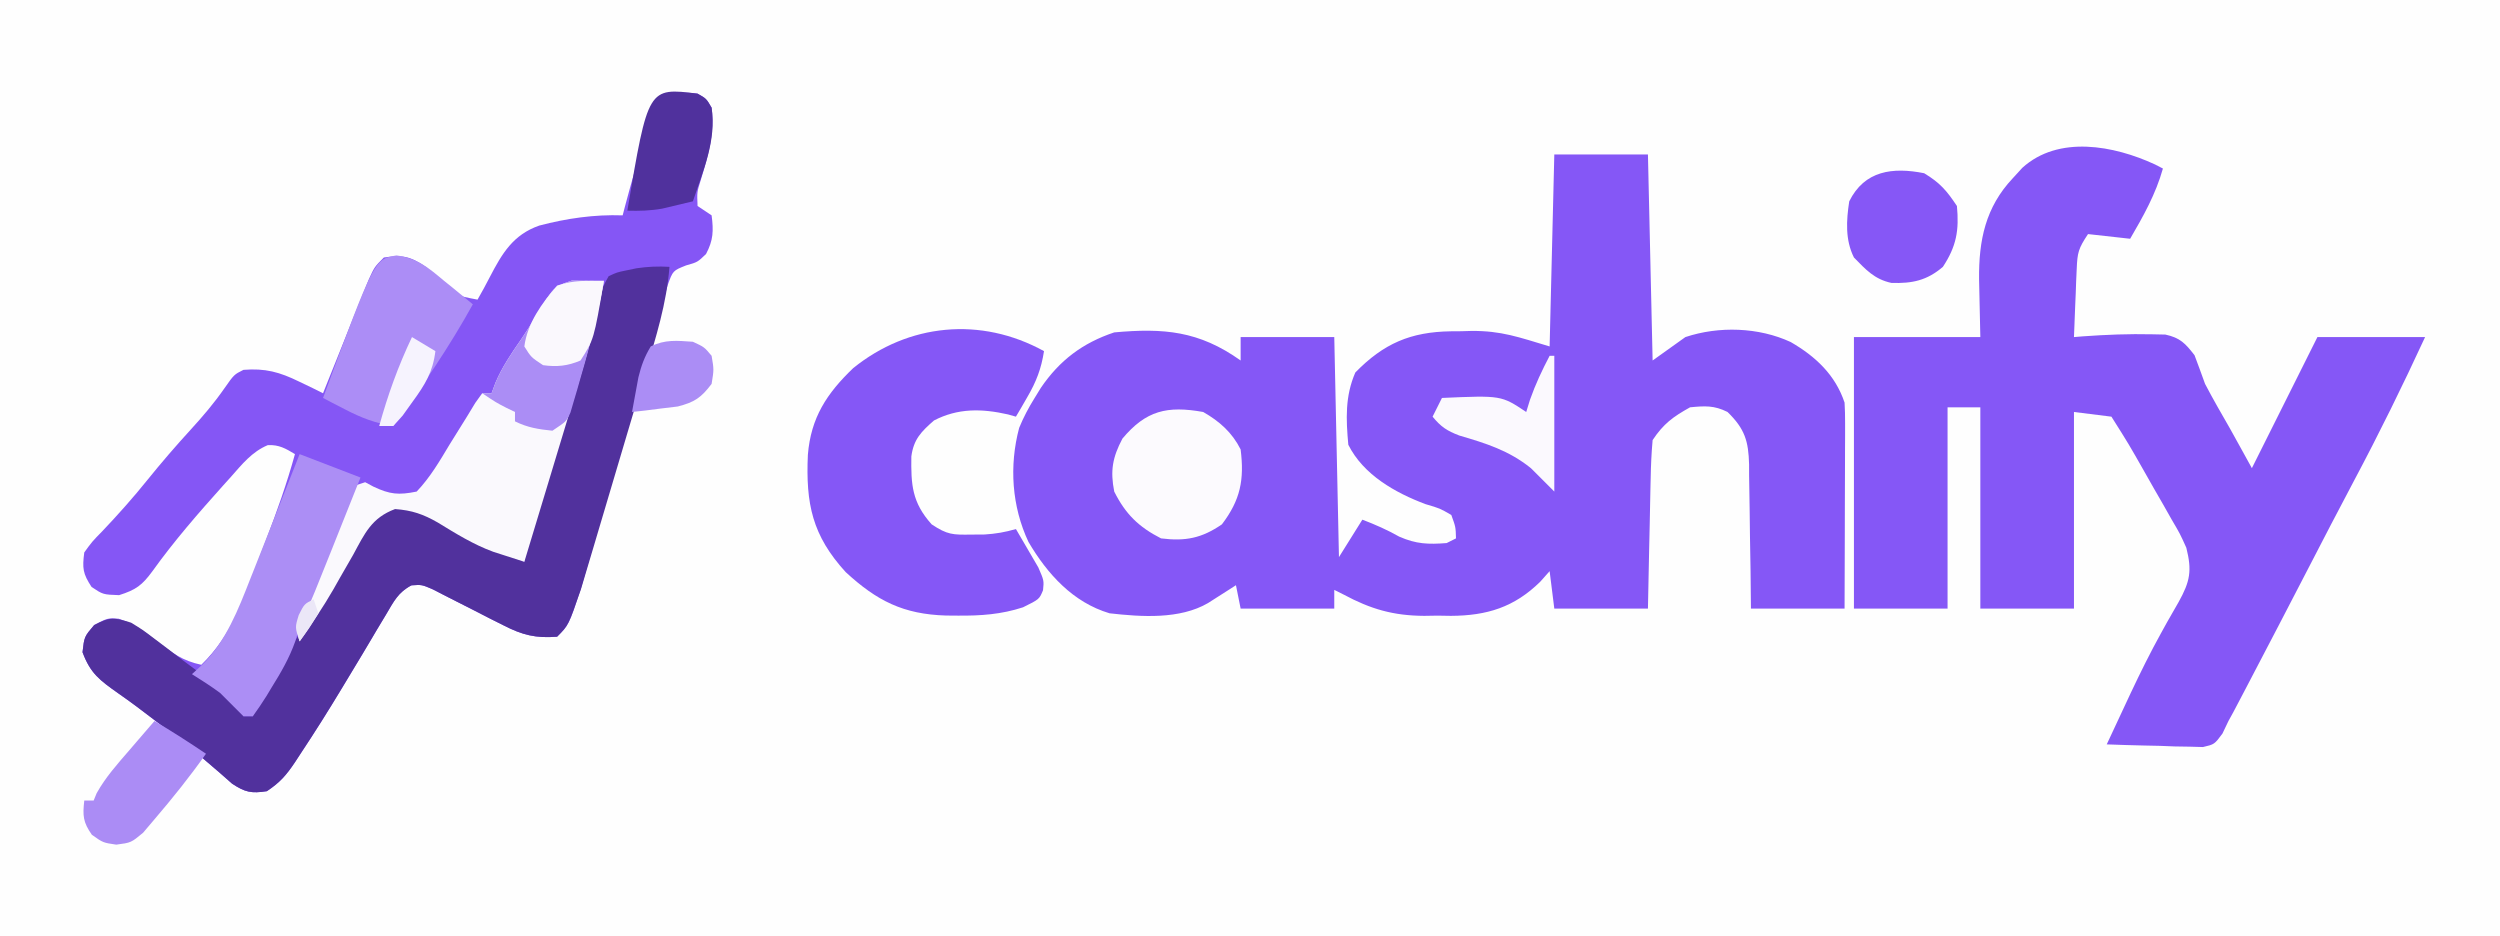 <?xml version="1.0" encoding="UTF-8"?>
<svg version="1.1" xmlns="http://www.w3.org/2000/svg" width="534" height="200">
<rect width="100%" height="100%" fill="#333333" stroke="none"/>
<path d="M0 0 C176.22 0 352.44 0 534 0 C534 66 534 132 534 200 C357.78 200 181.56 200 0 200 C0 134 0 68 0 0 Z " fill="#FEFEFE" transform="translate(0,0)"/>
<path d="M0 0 C6.6 0 13.2 0 20 0 C20.33 14.52 20.66 29.04 21 44 C24.465 41.525 24.465 41.525 28 39 C35.148 36.617 43.659 36.886 50.5 40.062 C55.832 43.146 60.031 47.092 62 53 C62.086 54.458 62.118 55.919 62.114 57.38 C62.113 58.26 62.113 59.141 62.113 60.048 C62.108 60.995 62.103 61.942 62.098 62.918 C62.096 64.377 62.096 64.377 62.093 65.865 C62.088 68.972 62.075 72.08 62.062 75.188 C62.057 77.294 62.053 79.4 62.049 81.506 C62.039 86.671 62.019 91.835 62 97 C55.4 97 48.8 97 42 97 C41.961 93.081 41.961 93.081 41.922 89.082 C41.883 86.543 41.838 84.005 41.792 81.467 C41.764 79.706 41.743 77.946 41.729 76.185 C41.708 73.65 41.661 71.117 41.609 68.582 C41.608 67.407 41.608 67.407 41.606 66.208 C41.473 61.242 40.717 58.609 37 55 C34.134 53.567 32.187 53.694 29 54 C25.342 56.04 23.331 57.504 21 61 C20.759 63.752 20.627 66.412 20.586 69.168 C20.557 70.36 20.557 70.36 20.527 71.576 C20.468 74.113 20.421 76.65 20.375 79.188 C20.337 80.908 20.298 82.629 20.258 84.35 C20.16 88.566 20.081 92.783 20 97 C13.4 97 6.8 97 0 97 C-0.495 93.04 -0.495 93.04 -1 89 C-1.66 89.743 -2.32 90.485 -3 91.25 C-8.555 96.71 -14.381 98.504 -22.084 98.547 C-23.026 98.531 -23.967 98.516 -24.938 98.5 C-26.344 98.523 -26.344 98.523 -27.779 98.547 C-34.368 98.51 -39.216 97.112 -45 94 C-45.66 93.67 -46.32 93.34 -47 93 C-47 94.32 -47 95.64 -47 97 C-53.6 97 -60.2 97 -67 97 C-67.33 95.35 -67.66 93.7 -68 92 C-68.543 92.349 -69.085 92.699 -69.645 93.059 C-70.36 93.514 -71.075 93.969 -71.812 94.438 C-72.52 94.89 -73.228 95.342 -73.957 95.809 C-80.002 99.334 -88.194 98.773 -95 98 C-102.81 95.675 -108.285 89.618 -112.32 82.754 C-115.888 75.157 -116.464 66.501 -114.305 58.387 C-113.367 56.105 -112.302 54.094 -111 52 C-110.564 51.291 -110.129 50.582 -109.68 49.852 C-105.677 43.968 -100.755 40.252 -94 38 C-83.46 37.045 -75.917 37.652 -67 44 C-67 42.35 -67 40.7 -67 39 C-60.4 39 -53.8 39 -47 39 C-46.67 54.51 -46.34 70.02 -46 86 C-44.35 83.36 -42.7 80.72 -41 78 C-38.237 79.057 -35.706 80.166 -33.125 81.625 C-29.493 83.223 -26.929 83.302 -23 83 C-22.34 82.67 -21.68 82.34 -21 82 C-21.067 79.558 -21.067 79.558 -22 77 C-24.45 75.583 -24.45 75.583 -27.5 74.688 C-33.962 72.263 -40.785 68.43 -44 62 C-44.498 56.545 -44.711 51.63 -42.5 46.562 C-36.457 40.369 -30.695 37.891 -22.094 37.766 C-20.995 37.758 -20.995 37.758 -19.875 37.75 C-19.166 37.729 -18.457 37.709 -17.727 37.688 C-11.291 37.641 -7.659 39.002 -1 41 C-0.67 27.47 -0.34 13.94 0 0 Z " fill="#8557F6" transform="translate(332,33)"/>
<path d="M0 0 C1.875 1.062 1.875 1.062 3 3 C3.694 8.55 2.257 13.239 0.656 18.547 C-0.129 21.06 -0.129 21.06 0 24 C0.99 24.66 1.98 25.32 3 26 C3.43 29.294 3.373 31.294 1.812 34.25 C0 36 0 36 -2.46 36.694 C-5.271 37.815 -5.271 37.815 -6.378 40.896 C-6.731 42.134 -7.084 43.373 -7.448 44.649 C-7.749 45.674 -7.749 45.674 -8.056 46.72 C-8.715 48.98 -9.346 51.247 -9.977 53.516 C-10.431 55.091 -10.888 56.665 -11.346 58.239 C-12.549 62.388 -13.729 66.543 -14.903 70.701 C-16.783 77.342 -18.7 83.972 -20.614 90.604 C-21.278 92.916 -21.933 95.231 -22.587 97.546 C-22.995 98.975 -23.403 100.404 -23.811 101.833 C-24.162 103.075 -24.514 104.317 -24.876 105.596 C-27.48 113.48 -27.48 113.48 -30 116 C-34.567 116.361 -37.432 115.643 -41.477 113.559 C-42.477 113.058 -43.477 112.557 -44.508 112.041 C-46.051 111.247 -46.051 111.247 -47.625 110.438 C-49.674 109.384 -51.729 108.34 -53.789 107.309 C-54.694 106.843 -55.598 106.376 -56.53 105.896 C-58.892 104.875 -58.892 104.875 -61.104 105.027 C-63.95 106.487 -64.92 108.525 -66.539 111.258 C-67.198 112.352 -67.856 113.447 -68.534 114.574 C-69.047 115.445 -69.047 115.445 -69.57 116.333 C-70.98 118.728 -72.417 121.105 -73.854 123.483 C-74.567 124.665 -75.28 125.847 -75.991 127.03 C-78.834 131.754 -81.763 136.408 -84.812 141 C-85.202 141.597 -85.591 142.194 -85.993 142.809 C-87.841 145.572 -89.184 147.123 -92 149 C-95.306 149.511 -96.625 149.248 -99.438 147.383 C-100.283 146.638 -101.129 145.893 -102 145.125 C-102.956 144.305 -103.913 143.485 -104.898 142.641 C-105.402 142.207 -105.906 141.773 -106.425 141.326 C-109.088 139.084 -111.857 136.984 -114.625 134.875 C-115.17 134.454 -115.715 134.033 -116.276 133.599 C-118.745 131.695 -121.23 129.84 -123.789 128.059 C-127.685 125.294 -129.672 123.879 -131.375 119.312 C-131 116 -131 116 -128.875 113.5 C-126 112 -126 112 -123.668 112.156 C-120.344 113.207 -118.183 114.862 -115.438 117 C-112.239 119.485 -109.95 121.168 -106 122 C-99.429 115.626 -96.85 107.89 -93.75 99.5 C-93.217 98.097 -92.684 96.695 -92.148 95.293 C-89.859 89.248 -87.711 83.234 -86 77 C-88.007 75.781 -89.406 74.975 -91.785 75.074 C-95.194 76.499 -97.287 79.164 -99.688 81.875 C-100.214 82.457 -100.74 83.039 -101.281 83.639 C-106.561 89.527 -111.812 95.548 -116.418 101.98 C-118.635 105.001 -119.927 105.977 -123.562 107.125 C-127 107 -127 107 -129.438 105.375 C-131.317 102.518 -131.438 101.363 -131 98 C-129.348 95.711 -129.348 95.711 -127.062 93.375 C-123.72 89.849 -120.543 86.288 -117.5 82.5 C-114.519 78.81 -111.452 75.249 -108.25 71.75 C-105.658 68.914 -103.254 66.093 -101.062 62.938 C-99 60 -99 60 -97 59 C-92.329 58.629 -89.311 59.458 -85.125 61.5 C-84.158 61.964 -83.191 62.428 -82.195 62.906 C-81.471 63.267 -80.746 63.628 -80 64 C-79.677 63.193 -79.355 62.385 -79.022 61.553 C-77.822 58.559 -76.618 55.566 -75.41 52.574 C-74.888 51.279 -74.369 49.983 -73.851 48.687 C-73.106 46.823 -72.354 44.962 -71.602 43.102 C-71.151 41.981 -70.701 40.86 -70.237 39.706 C-69 37 -69 37 -67 35 C-63.056 34.422 -61.439 34.7 -58.113 36.969 C-57.189 37.804 -56.265 38.639 -55.312 39.5 C-51.704 43.116 -51.704 43.116 -47 44 C-46.103 42.425 -45.216 40.842 -44.399 39.223 C-41.761 34.142 -39.407 30.132 -33.805 28.18 C-27.965 26.648 -22.05 25.786 -16 26 C-15.83 25.345 -15.66 24.69 -15.484 24.016 C-14.102 18.808 -12.629 13.636 -11 8.5 C-10.536 7.03 -10.536 7.03 -10.062 5.531 C-7.884 0.341 -5.584 -0.698 0 0 Z " fill="#8556F5" transform="translate(149,20)"/>
<path d="M0 0 C0.559 0.289 1.119 0.578 1.695 0.875 C0.15 6.354 -2.46 10.989 -5.305 15.875 C-8.275 15.545 -11.245 15.215 -14.305 14.875 C-16.356 17.952 -16.577 18.811 -16.719 22.324 C-16.757 23.172 -16.796 24.019 -16.836 24.893 C-16.882 26.214 -16.882 26.214 -16.93 27.562 C-16.968 28.455 -17.007 29.348 -17.047 30.268 C-17.141 32.47 -17.227 34.672 -17.305 36.875 C-16.67 36.823 -16.035 36.77 -15.38 36.716 C-10.436 36.36 -5.519 36.166 -0.562 36.281 C0.354 36.3 1.27 36.319 2.214 36.338 C5.384 37.024 6.478 38.221 8.445 40.75 C9.215 42.784 9.961 44.827 10.695 46.875 C12.396 50.135 14.241 53.311 16.07 56.5 C16.956 58.095 17.839 59.691 18.719 61.289 C19.1 61.98 19.48 62.67 19.873 63.381 C20.144 63.874 20.416 64.367 20.695 64.875 C21.203 63.859 21.711 62.843 22.234 61.797 C26.388 53.49 30.542 45.182 34.695 36.875 C42.285 36.875 49.875 36.875 57.695 36.875 C52.905 47.254 47.899 57.434 42.531 67.523 C39.203 73.782 35.952 80.079 32.695 86.375 C28.483 94.509 24.265 102.64 20.008 110.75 C19.411 111.89 19.411 111.89 18.803 113.053 C18.433 113.755 18.064 114.457 17.684 115.18 C17.369 115.778 17.055 116.376 16.732 116.992 C16.39 117.613 16.048 118.235 15.695 118.875 C15.056 120.212 15.056 120.212 14.404 121.575 C12.695 123.875 12.695 123.875 10.243 124.443 C8.822 124.403 8.822 124.403 7.371 124.363 C5.829 124.339 5.829 124.339 4.256 124.314 C3.184 124.273 2.112 124.231 1.008 124.188 C-0.076 124.165 -1.159 124.142 -2.275 124.119 C-4.953 124.06 -7.628 123.978 -10.305 123.875 C-8.998 121.06 -7.685 118.248 -6.367 115.438 C-5.968 114.585 -5.57 113.732 -5.159 112.853 C-3.108 108.513 -0.996 104.238 1.332 100.039 C1.749 99.284 2.166 98.529 2.596 97.752 C3.396 96.321 4.21 94.898 5.039 93.485 C7.518 89.045 7.922 86.756 6.695 81.875 C5.35 78.889 5.35 78.889 3.605 75.926 C2.986 74.831 2.367 73.736 1.729 72.607 C1.078 71.479 0.428 70.35 -0.242 69.188 C-0.889 68.047 -1.535 66.907 -2.201 65.732 C-5.613 59.718 -5.613 59.718 -9.305 53.875 C-11.945 53.545 -14.585 53.215 -17.305 52.875 C-17.305 66.735 -17.305 80.595 -17.305 94.875 C-23.905 94.875 -30.505 94.875 -37.305 94.875 C-37.305 80.685 -37.305 66.495 -37.305 51.875 C-39.615 51.875 -41.925 51.875 -44.305 51.875 C-44.305 66.065 -44.305 80.255 -44.305 94.875 C-50.905 94.875 -57.505 94.875 -64.305 94.875 C-64.305 75.735 -64.305 56.595 -64.305 36.875 C-55.395 36.875 -46.485 36.875 -37.305 36.875 C-37.422 30.698 -37.422 30.698 -37.575 24.522 C-37.654 16.206 -36.216 9.146 -30.367 2.938 C-29.364 1.841 -29.364 1.841 -28.34 0.723 C-20.617 -6.289 -8.76 -4.056 0 0 Z " fill="#8557F6" transform="translate(460.305,35.125)"/>
<path d="M0 0 C-0.609 7.82 -2.907 15.086 -5.148 22.57 C-5.566 23.979 -5.984 25.388 -6.401 26.798 C-7.272 29.739 -8.149 32.679 -9.028 35.618 C-10.152 39.372 -11.264 43.129 -12.374 46.888 C-13.232 49.794 -14.097 52.699 -14.963 55.603 C-15.375 56.987 -15.786 58.372 -16.195 59.758 C-16.768 61.697 -17.349 63.634 -17.931 65.571 C-18.259 66.67 -18.587 67.77 -18.925 68.903 C-21.595 76.595 -21.595 76.595 -24 79 C-28.567 79.361 -31.432 78.643 -35.477 76.559 C-36.477 76.058 -37.477 75.557 -38.508 75.041 C-40.051 74.247 -40.051 74.247 -41.625 73.438 C-43.674 72.384 -45.729 71.34 -47.789 70.309 C-48.694 69.843 -49.598 69.376 -50.53 68.896 C-52.892 67.875 -52.892 67.875 -55.104 68.027 C-57.95 69.487 -58.92 71.525 -60.539 74.258 C-61.198 75.352 -61.856 76.447 -62.534 77.574 C-63.047 78.445 -63.047 78.445 -63.57 79.333 C-64.98 81.728 -66.417 84.105 -67.854 86.483 C-68.567 87.665 -69.28 88.847 -69.991 90.03 C-72.834 94.754 -75.763 99.408 -78.812 104 C-79.397 104.895 -79.397 104.895 -79.993 105.809 C-81.841 108.572 -83.184 110.123 -86 112 C-89.306 112.511 -90.625 112.248 -93.438 110.383 C-94.283 109.638 -95.129 108.893 -96 108.125 C-96.956 107.305 -97.913 106.485 -98.898 105.641 C-99.402 105.207 -99.906 104.773 -100.425 104.326 C-103.088 102.084 -105.857 99.984 -108.625 97.875 C-109.17 97.454 -109.715 97.033 -110.276 96.599 C-112.745 94.695 -115.23 92.84 -117.789 91.059 C-121.685 88.294 -123.672 86.879 -125.375 82.312 C-125 79 -125 79 -122.875 76.5 C-119.449 74.712 -118.609 74.891 -115 76 C-112.562 77.496 -112.562 77.496 -110 79.438 C-109.055 80.15 -108.11 80.863 -107.137 81.598 C-105.584 82.787 -105.584 82.787 -104 84 C-102.799 84.896 -101.597 85.79 -100.395 86.684 C-99.2 87.58 -98.006 88.477 -96.812 89.375 C-96.236 89.804 -95.659 90.232 -95.064 90.674 C-93.672 91.735 -92.33 92.862 -91 94 C-91 94.66 -91 95.32 -91 96 C-90.34 96 -89.68 96 -89 96 C-88.594 94.908 -88.594 94.908 -88.179 93.794 C-87.033 91.078 -85.721 88.773 -84.129 86.297 C-83.56 85.406 -82.991 84.516 -82.405 83.598 C-81.493 82.188 -81.493 82.188 -80.562 80.75 C-79.291 78.783 -78.021 76.815 -76.75 74.848 C-75.801 73.378 -75.801 73.378 -74.832 71.879 C-73.136 69.213 -71.495 66.522 -69.875 63.809 C-69.158 62.632 -69.158 62.632 -68.427 61.433 C-67.539 59.971 -66.668 58.5 -65.817 57.017 C-63.684 53.563 -62.624 52.231 -58.715 50.785 C-53.806 51.069 -50.68 52.79 -46.5 55.25 C-45.054 56.07 -43.606 56.888 -42.156 57.703 C-41.464 58.096 -40.772 58.488 -40.059 58.893 C-37.115 60.476 -34.097 61.745 -31 63 C-30.839 62.111 -30.839 62.111 -30.675 61.203 C-29.429 54.632 -27.736 48.285 -25.812 41.883 C-25.509 40.863 -25.206 39.844 -24.894 38.793 C-24.257 36.656 -23.618 34.52 -22.978 32.385 C-21.997 29.115 -21.025 25.843 -20.055 22.57 C-19.433 20.487 -18.81 18.403 -18.188 16.32 C-17.898 15.344 -17.608 14.368 -17.31 13.363 C-16.899 12 -16.899 12 -16.48 10.61 C-16.123 9.416 -16.123 9.416 -15.759 8.198 C-14.999 5.998 -14.164 4.016 -13 2 C-11.23 1.172 -11.23 1.172 -9.188 0.75 C-8.48 0.603 -7.772 0.456 -7.043 0.305 C-4.669 -0.049 -2.396 -0.15 0 0 Z " fill="#51319D" transform="translate(143,57)"/>
<path d="M0 0 C-0.581 3.76 -1.652 6.53 -3.562 9.812 C-4.018 10.603 -4.473 11.393 -4.941 12.207 C-5.465 13.095 -5.465 13.095 -6 14 C-6.559 13.841 -7.119 13.683 -7.695 13.52 C-13.299 12.256 -18.366 12.154 -23.5 14.812 C-26.234 17.205 -27.841 18.824 -28.336 22.488 C-28.419 28.514 -28.211 32.308 -24 37 C-20.641 39.239 -19.484 39.246 -15.562 39.188 C-14.615 39.181 -13.668 39.175 -12.691 39.168 C-10.314 39.02 -8.276 38.673 -6 38 C-4.964 39.741 -3.947 41.493 -2.938 43.25 C-2.369 44.225 -1.801 45.199 -1.215 46.203 C0 49 0 49 -0.207 51.067 C-1 53 -1 53 -4.477 54.719 C-9.113 56.239 -13.522 56.539 -18.375 56.5 C-19.211 56.494 -20.048 56.487 -20.909 56.48 C-30.034 56.211 -35.707 53.346 -42.375 47.188 C-49.497 39.374 -50.907 32.642 -50.438 22.137 C-49.792 14.209 -46.409 9.046 -40.75 3.625 C-28.953 -5.898 -13.527 -7.445 0 0 Z " fill="#8557F6" transform="translate(223,75)"/>
<path d="M0 0 C-1.332 7.474 -3.263 14.657 -5.477 21.914 C-5.807 23.01 -6.137 24.105 -6.477 25.234 C-7.522 28.699 -8.573 32.162 -9.625 35.625 C-10.339 37.988 -11.053 40.351 -11.766 42.715 C-13.506 48.478 -15.251 54.24 -17 60 C-18.42 59.548 -19.838 59.09 -21.255 58.63 C-22.045 58.376 -22.835 58.121 -23.649 57.859 C-27.878 56.314 -31.661 53.95 -35.492 51.609 C-38.625 49.819 -41.004 49 -44.613 48.734 C-49.636 50.611 -51.079 53.925 -53.562 58.5 C-54.507 60.144 -55.452 61.787 -56.398 63.43 C-56.844 64.22 -57.29 65.009 -57.749 65.823 C-59.966 69.681 -62.467 73.345 -65 77 C-66.309 73.074 -65.058 70.834 -63.578 67.18 C-63.317 66.52 -63.057 65.861 -62.788 65.182 C-62.235 63.79 -61.676 62.4 -61.113 61.011 C-60.253 58.882 -59.415 56.744 -58.578 54.605 C-58.038 53.255 -57.496 51.904 -56.953 50.555 C-56.703 49.913 -56.453 49.271 -56.195 48.61 C-55.458 46.82 -55.458 46.82 -54 44 C-52.515 43.505 -52.515 43.505 -51 43 C-50.422 43.309 -49.845 43.619 -49.25 43.938 C-45.717 45.606 -43.869 45.787 -40 45 C-37.141 42.002 -35.12 38.543 -33 35 C-31.735 32.955 -30.464 30.913 -29.188 28.875 C-28.624 27.944 -28.061 27.014 -27.48 26.055 C-26.992 25.377 -26.503 24.699 -26 24 C-25.34 24 -24.68 24 -24 24 C-23.727 23.263 -23.453 22.525 -23.172 21.766 C-21.712 18.321 -19.761 15.489 -17.641 12.422 C-16.54 10.797 -15.488 9.139 -14.484 7.453 C-10.73 1.248 -10.73 1.248 -6.875 -0.062 C-4.584 -0.013 -2.292 0 0 0 Z " fill="#FAF9FD" transform="translate(129,60)"/>
<path d="M0 0 C4.29 1.65 8.58 3.3 13 5 C11.397 9.021 9.793 13.042 8.188 17.062 C7.51 18.763 7.51 18.763 6.818 20.498 C3.043 29.951 3.043 29.951 1.301 33.934 C-0.04 36.953 -0.04 36.953 -0.938 40.008 C-2.206 43.58 -4.003 46.677 -6 49.875 C-6.356 50.468 -6.712 51.061 -7.078 51.672 C-7.993 53.153 -8.99 54.582 -10 56 C-10.66 56 -11.32 56 -12 56 C-13.667 54.333 -15.333 52.667 -17 51 C-18.95 49.564 -20.946 48.29 -23 47 C-21.886 45.979 -21.886 45.979 -20.75 44.938 C-15.683 39.847 -13.123 33.24 -10.547 26.66 C-10.089 25.51 -10.089 25.51 -9.622 24.336 C-8.66 21.913 -7.705 19.488 -6.75 17.062 C-6.094 15.408 -5.438 13.754 -4.781 12.1 C-3.182 8.069 -1.589 4.035 0 0 Z " fill="#AC8EF5" transform="translate(64,97)"/>
<path d="M0 0 C4.477 0.593 6.786 2.597 10.18 5.438 C10.773 5.914 11.366 6.391 11.977 6.883 C13.43 8.055 14.869 9.244 16.305 10.438 C11.24 19.594 5.495 28.018 -0.695 36.438 C-4.546 35.834 -7.556 34.67 -11.008 32.875 C-11.891 32.42 -12.774 31.965 -13.684 31.496 C-14.347 31.147 -15.011 30.797 -15.695 30.438 C-4.739 0.769 -4.739 0.769 0 0 Z " fill="#AC8DF6" transform="translate(84.695,54.562)"/>
<path d="M0 0 C3.486 1.989 6.196 4.392 8 8 C8.806 14.488 7.963 18.785 4 24 C-0.317 26.974 -3.811 27.649 -9 27 C-13.776 24.565 -16.601 21.798 -19 17 C-19.873 12.546 -19.376 9.711 -17.25 5.688 C-12.219 -0.322 -7.695 -1.378 0 0 Z " fill="#FCFAFE" transform="translate(257,88)"/>
<path d="M0 0 C3.395 2.051 4.803 3.705 7 7 C7.491 12.208 6.89 15.615 4 20 C0.613 22.903 -2.533 23.582 -7 23.43 C-10.611 22.654 -12.453 20.609 -15 18 C-16.883 14.235 -16.632 10.091 -16 6 C-12.735 -0.583 -6.72 -1.335 0 0 Z " fill="#8657F6" transform="translate(411,37)"/>
<path d="M0 0 C-1.279 6.957 -2.923 13.721 -4.938 20.5 C-5.19 21.392 -5.442 22.284 -5.701 23.203 C-5.953 24.054 -6.205 24.905 -6.465 25.781 C-6.799 26.927 -6.799 26.927 -7.14 28.096 C-8 30 -8 30 -11 32 C-13.958 31.698 -16.334 31.333 -19 30 C-19 29.34 -19 28.68 -19 28 C-19.897 27.567 -19.897 27.567 -20.812 27.125 C-23 26 -23 26 -26 24 C-25.34 24 -24.68 24 -24 24 C-23.727 23.263 -23.453 22.525 -23.172 21.766 C-21.712 18.321 -19.761 15.489 -17.641 12.422 C-16.54 10.797 -15.488 9.139 -14.484 7.453 C-10.73 1.248 -10.73 1.248 -6.875 -0.062 C-4.584 -0.013 -2.292 0 0 0 Z " fill="#AB8DF5" transform="translate(129,60)"/>
<path d="M0 0 C3.745 2.227 7.387 4.563 11 7 C7.573 11.861 3.868 16.483 0 21 C-0.804 21.949 -1.609 22.898 -2.438 23.875 C-5 26 -5 26 -8.164 26.418 C-11 26 -11 26 -13.375 24.312 C-15.273 21.612 -15.359 20.229 -15 17 C-14.34 17 -13.68 17 -13 17 C-12.786 16.479 -12.572 15.958 -12.352 15.422 C-10.442 12 -7.933 9.204 -5.375 6.25 C-4.859 5.648 -4.344 5.046 -3.812 4.426 C-2.545 2.947 -1.273 1.473 0 0 Z " fill="#AB8CF5" transform="translate(33,154)"/>
<path d="M0 0 C1.875 1.062 1.875 1.062 3 3 C4.06 9.969 1.202 16.464 -1 23 C-2.394 23.34 -3.79 23.672 -5.188 24 C-5.965 24.186 -6.742 24.371 -7.543 24.562 C-10.08 25.014 -12.429 25.073 -15 25 C-10.574 -1.322 -10.574 -1.322 0 0 Z " fill="#50319D" transform="translate(149,20)"/>
<path d="M0 0 C0.33 0 0.66 0 1 0 C1 9.57 1 19.14 1 29 C-0.65 27.35 -2.3 25.7 -4 24 C-8.69 20.225 -13.596 18.697 -19.293 17.027 C-21.951 16.019 -23.216 15.164 -25 13 C-24.34 11.68 -23.68 10.36 -23 9 C-10.33 8.446 -10.33 8.446 -5 12 C-4.732 11.134 -4.464 10.268 -4.188 9.375 C-3.029 6.082 -1.618 3.089 0 0 Z " fill="#FBF9FE" transform="translate(331,76)"/>
<path d="M0 0 C-2.142 12.522 -2.142 12.522 -5 17 C-7.731 18.176 -10.062 18.413 -13 18 C-15.562 16.312 -15.562 16.312 -17 14 C-16.347 9.009 -13.241 4.715 -10 1 C-6.402 -0.223 -3.815 0 0 0 Z " fill="#FAF8FD" transform="translate(129,60)"/>
<path d="M0 0 C2.438 1.125 2.438 1.125 4 3 C4.5 5.938 4.5 5.938 4 9 C1.754 11.95 0.391 12.9 -3.234 13.828 C-4.395 13.967 -5.555 14.107 -6.75 14.25 C-7.92 14.4 -9.091 14.549 -10.297 14.703 C-11.189 14.801 -12.081 14.899 -13 15 C-12.716 13.415 -12.422 11.832 -12.125 10.25 C-11.963 9.368 -11.8 8.487 -11.633 7.578 C-11.025 5.103 -10.322 3.174 -9 1 C-5.943 -0.528 -3.37 -0.232 0 0 Z " fill="#AB8DF5" transform="translate(148,73)"/>
<path d="M0 0 C1.65 0.99 3.3 1.98 5 3 C4.46 7.479 2.768 10.196 0.125 13.812 C-0.574 14.788 -1.272 15.764 -1.992 16.77 C-2.655 17.506 -3.317 18.242 -4 19 C-4.99 19 -5.98 19 -7 19 C-5.178 12.388 -2.948 6.195 0 0 Z " fill="#F6F3FE" transform="translate(88,72)"/>
<path d="M0 0 C0.33 0.99 0.66 1.98 1 3 C-0.938 6.188 -0.938 6.188 -3 9 C-4 6 -4 6 -3.188 3.375 C-2 1 -2 1 0 0 Z " fill="#EBE7F7" transform="translate(67,128)"/>
</svg>
